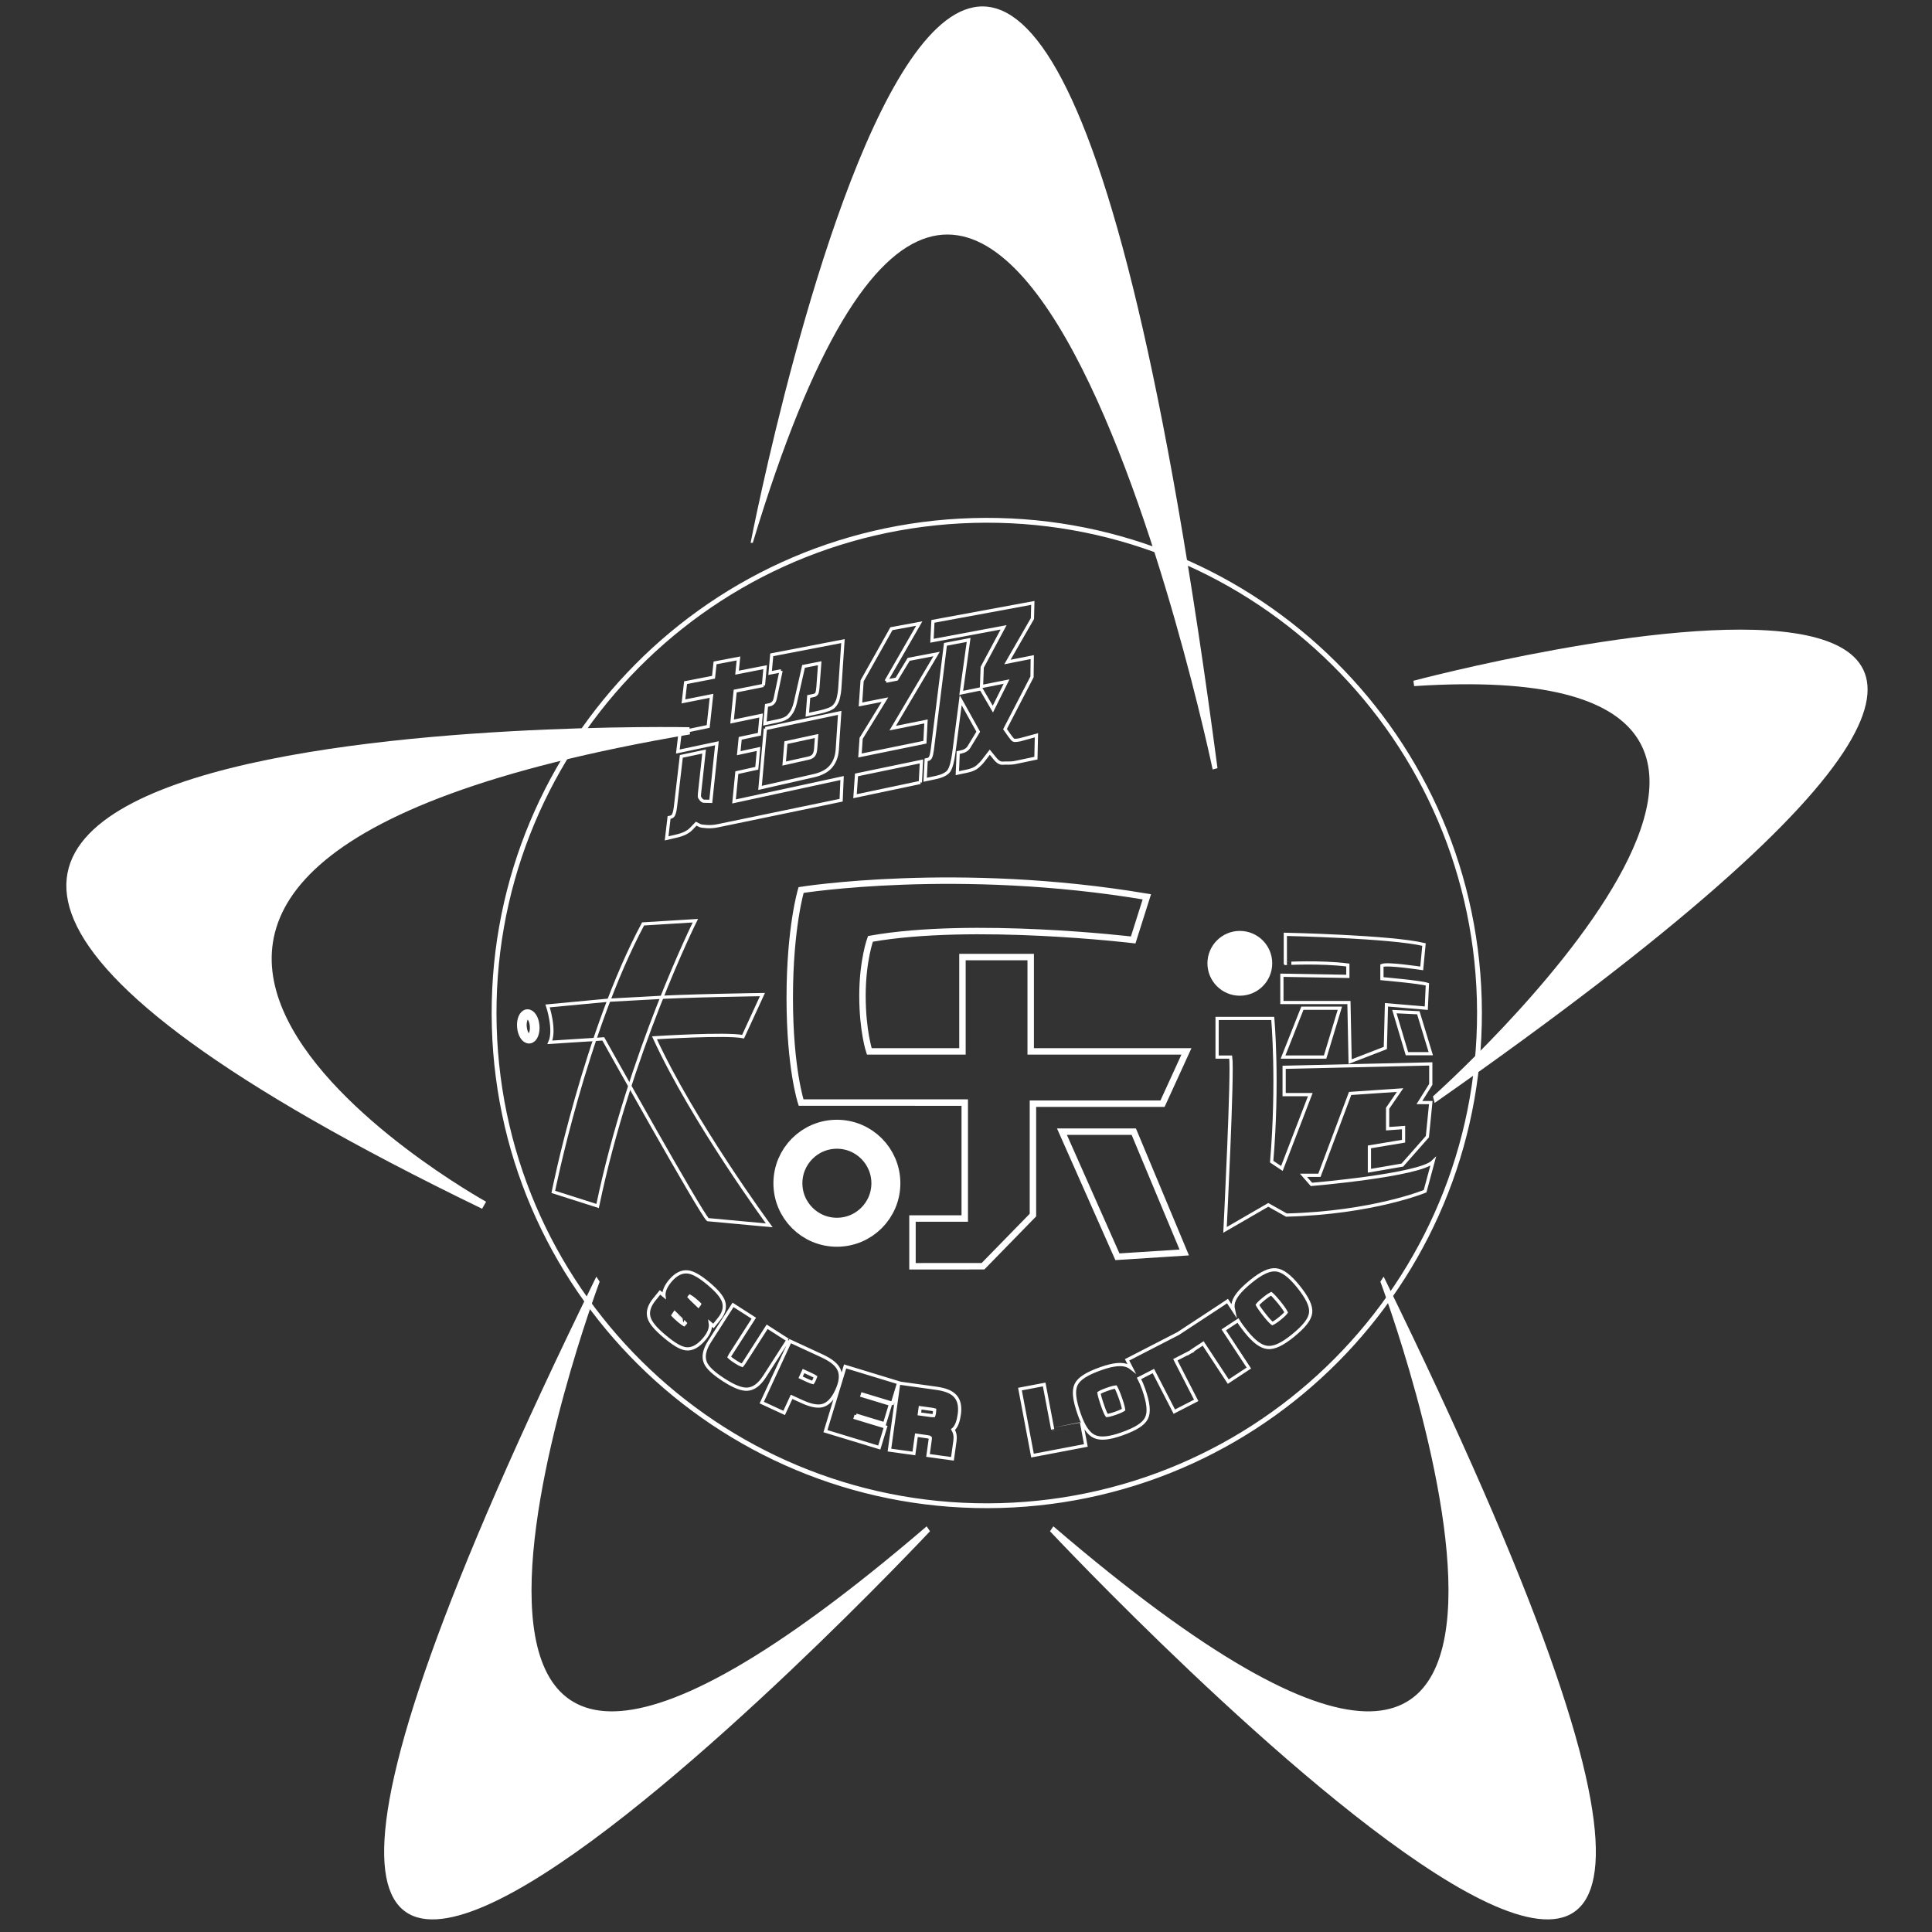 <?xml version="1.0" encoding="utf-8"?>
<!-- Generator: Adobe Illustrator 16.0.0, SVG Export Plug-In . SVG Version: 6.00 Build 0)  -->
<!DOCTYPE svg PUBLIC "-//W3C//DTD SVG 1.1//EN" "http://www.w3.org/Graphics/SVG/1.1/DTD/svg11.dtd">
<svg version="1.1" id="图层_1" xmlns="http://www.w3.org/2000/svg" xmlns:xlink="http://www.w3.org/1999/xlink" x="0px" y="0px"
	 width="600px" height="600px" viewBox="0 0 600 600" enable-background="new 0 0 600 600" xml:space="preserve">
<rect x="0" y="0" width="600" height="600" fill="#333333" stroke="none"/>
<path fill="#FFFFFF" d="M288.819,475.541c0,0-298.168,318.049-103.626-79.068l1.034,1.556c0,0-90.106,240.299,101.554,75.987
	L288.819,475.541L288.819,475.541z"/>
<path fill="#FFFFFF" d="M214.124,225.841c0,0-388.654-7.573-64.403,149.552l1.239-2.188c0,0-185.797-102.786,63.325-145.138
	L214.124,225.841L214.124,225.841z"/>
<path fill="#B45B3E" fill-opacity="0" stroke="#FFFFFF" stroke-width="1.5" stroke-miterlimit="10" d="M459.407,310.334
	c2.356,84.48-64.214,154.869-148.682,157.227c-84.479,2.343-154.869-64.225-157.226-148.707
	C151.151,234.388,217.72,164,302.191,161.642C386.66,159.285,457.062,225.854,459.407,310.334L459.407,310.334z"/>
<path fill="#FFFFFF" d="M438.943,211.421c0,0,312.924-83.165,6.609,131.099l-0.542-2.017c0,0,155.159-137.987-5.833-127.423
	L438.943,211.421L438.943,211.421z"/>
<path fill="#FFFFFF" d="M326.083,475.541c0,0,298.177,318.049,103.627-79.068l-1.025,1.556c0,0,90.09,240.299-101.549,75.987
	L326.083,475.541L326.083,475.541z"/>
<path fill="#FFFFFF" fill-opacity="0" stroke="#FFFFFF" stroke-miterlimit="10" d="M244.697,416.174l-6.454-4.135l-7.23,11.285
	c-0.244,0.371-0.42,0.58-0.538,0.711c-0.317-0.117-0.93-0.394-2.116-1.156c-1.192-0.764-1.698-1.199-1.927-1.436
	c0.058-0.146,0.17-0.357,0.368-0.675l7.302-11.389l-6.451-4.139l-1.061,1.662l-6.237,9.731c-1.625,2.541-2.061,4.74-1.29,6.558
	c0.678,1.579,2.521,3.305,5.82,5.426c3.156,2.018,5.444,2.912,7.211,2.807c1.982-0.121,3.746-1.436,5.405-4.031L244.697,416.174
	 M220.644,411.523c0-0.195-0.054-0.38-0.081-0.576c0.448,0.381,1.002,0.844,1.002,0.844l1.672-2.068
	c1.982-2.346,1.882-4.332,1.441-5.584c-0.52-1.502-1.969-3.227-4.549-5.412c-2.732-2.307-4.775-3.477-6.408-3.703
	c-1.929-0.262-3.786,0.646-5.531,2.701c-1.341,1.595-2.013,3.058-2.013,4.425c0,0.094,0.031,0.174,0.039,0.252
	c-0.396-0.33-1.239-1.041-1.239-1.041l-1.66,2.055c-1.703,2.029-2.304,4.004-1.745,5.82c0.475,1.553,1.958,3.358,4.675,5.651
	c3.029,2.554,5.117,3.789,6.757,3.988c1.921,0.236,3.793-0.764,5.728-3.055C220.003,414.316,220.644,412.883,220.644,411.523
	 M212.8,411.014c-0.157,0.185-0.262,0.289-0.354,0.367c-0.27-0.158-0.724-0.461-1.509-1.117c-1.132-0.961-1.66-1.489-1.935-1.795
	c0.073-0.117,0.144-0.223,0.296-0.406c0.045-0.053,0.218-0.274,0.25-0.325c0.367,0.379,0.719,0.731,1.16,1.143
	c-0.007,0,1.494,1.41,1.494,1.41c0.314,0.301,0.507,0.512,0.638,0.658C212.827,410.975,212.8,411.014,212.8,411.014
	 M217.219,405.086l-0.349,0.475c-0.197-0.184-0.355-0.356-0.572-0.555c-1.289-1.195-1.909-1.842-2.245-2.225
	c0.045-0.066,0.067-0.092,0.132-0.17c0,0,0.039-0.041,0.065-0.066c0.275,0.156,0.829,0.502,1.85,1.371
	c0.611,0.512,0.956,0.855,1.158,1.064c-0.045,0.079-0.079,0.145-0.149,0.25L217.219,405.086 M403.172,399.488
	c-2.657-3.277-4.845-4.898-6.871-5.119c-2.028-0.227-4.492,0.906-7.771,3.553l0,0c-3.662,2.978-5.399,5.229-5.608,7.295
	c-0.04,0.515,0,1.058,0.131,1.646l-1.843-2.806l-1.633,1.095l-13.671,8.981l-0.557,0.289l-15.326,7.89l1.345,2.604
	c-0.319-0.248-0.634-0.471-0.961-0.631c-1.847-0.885-4.544-0.646-8.521,0.75l0,0c-4.452,1.58-6.835,3.119-7.718,5.004
	c-0.881,1.883-0.566,4.729,1.027,9.234c1.344,3.83,2.846,6.016,4.714,6.858c1.846,0.842,4.557,0.578,8.495-0.815
	c4.397-1.556,6.757-3.07,7.664-4.927c0.896-1.829,0.604-4.688-0.907-8.993c-0.463-1.291-0.925-2.369-1.424-3.32
	c1.079-0.551,3.345-1.711,4.453-2.291c1.342,2.609,6.505,12.615,6.505,12.615l6.794-3.5c0,0-5.148-10.023-6.479-12.617
	c0.936-0.488,2.673-1.383,3.887-2.002l0.038,0.041c0,0,0.157-0.107,0.424-0.277c0.524-0.274,0.867-0.447,0.867-0.447l-0.052-0.094
	c1.104-0.723,2.633-1.738,3.477-2.289c1.605,2.437,7.797,11.853,7.797,11.853l6.399-4.215c0,0-6.19-9.416-7.798-11.854
	c1.133-0.736,3.426-2.252,4.425-2.908c0.636,1.041,1.45,2.185,2.505,3.488c2.554,3.16,4.699,4.715,6.739,4.887
	c2.029,0.17,4.479-0.975,7.743-3.606c3.624-2.938,5.348-5.15,5.572-7.205C407.257,405.627,406.032,403.033,403.172,399.488
	 M346.547,438.863c-1.645,0.582-2.447,0.715-2.793,0.739c-0.209-0.288-0.62-1.014-1.209-2.727c-0.908-2.555-1.174-3.752-1.253-4.281
	c0.302-0.194,0.987-0.58,2.556-1.131h0.013c1.476-0.527,2.238-0.672,2.636-0.709c0.223,0.379,0.685,1.26,1.436,3.381
	c0.805,2.254,0.963,3.24,1.016,3.638C348.667,437.971,348.037,438.338,346.547,438.863 M397.552,409.393
	c-1.354,1.105-2.065,1.49-2.398,1.634c-0.287-0.211-0.907-0.75-2.052-2.158c-1.726-2.135-2.356-3.16-2.597-3.625
	c0.213-0.287,0.738-0.881,2.029-1.92l0,0c1.252-1.013,1.923-1.396,2.239-1.556c0.354,0.275,1.077,0.976,2.501,2.711
	c1.476,1.82,1.978,2.716,2.161,3.097C399.252,407.84,398.775,408.404,397.552,409.393 M326.926,443.908
	c-0.555-2.869-2.646-13.945-2.646-13.945l-1.938,0.369l-5.583,1.066l3.897,20.649l16.566-3.147l-1.265-6.705
	C335.959,442.195,329.309,443.449,326.926,443.908 M265.871,439.484c2.332,0.711,8.831,2.686,8.831,2.686l1.843-6.07
	c0,0-6.497-1.975-8.829-2.688c0.065-0.209,0.065-0.221,0.132-0.432c2.396,0.721,9.303,2.827,9.303,2.827l1.942-6.385l-16.632-5.07
	l-0.572,1.896l-5.544,18.213l16.724,5.086l1.943-6.391c0,0-6.985-2.117-9.395-2.854C265.74,439.904,265.748,439.879,265.871,439.484
	 M290.649,431.121l-11.542-1.607l-0.271,1.951l-2.612,18.871l7.592,1.053c0,0,0.546-3.987,0.782-5.676
	c1.568,0.226,3.37,0.476,3.37,0.476c0.738,0.104,0.917,0.29,0.917,0.29c0,0.015,0.033,0.064,0.033,0.234
	c0,0.066-0.007,0.158-0.021,0.264l-0.697,5.021l7.592,1.053l0.789-5.664c0.04-0.33,0.056-0.645,0.056-0.959
	c0-0.951-0.279-1.754-0.686-2.479c0.093-0.078,0.21-0.146,0.29-0.236c0.842-0.895,1.383-2.33,1.685-4.504
	c0.078-0.553,0.104-1.066,0.104-1.555c0-1.765-0.473-3.16-1.449-4.175C295.45,432.27,293.561,431.518,290.649,431.121
	 M290.195,438.732c-0.07,0.5-0.145,0.752-0.204,0.896c-0.184,0.014-0.513,0.025-1.119-0.066c0,0-1.842-0.247-3.356-0.461
	c0.117-0.854,0.144-1.065,0.261-1.922c1.647,0.236,3.616,0.502,3.616,0.502c0.428,0.066,0.693,0.132,0.869,0.185c0,0,0,0,0,0.014
	C290.262,438.061,290.248,438.338,290.195,438.732 M259.86,431.846c1.231-2.66,1.462-4.768,0.711-6.453
	c-0.716-1.604-2.41-2.975-5.326-4.334l-9.849-4.555l-0.83,1.791l-7.996,17.291l6.954,3.213c0,0,1.633-3.531,2.312-5.002
	c1.084,0.51,2.192,1.012,2.192,1.012c0.026,0.017,0.816,0.369,0.816,0.369c2.909,1.344,5.029,1.769,6.649,1.316
	C257.209,436.006,258.642,434.492,259.86,431.846 M252.828,428.658c-0.163,0.346-0.289,0.567-0.389,0.699
	c-0.289-0.066-0.803-0.224-1.738-0.658c0,0-1.053-0.486-2.061-0.961c0.396-0.855,0.507-1.095,0.903-1.951
	c1.179,0.541,2.402,1.106,2.402,1.106c0.672,0.316,1.069,0.541,1.305,0.699C253.177,427.816,253.059,428.156,252.828,428.658
	L252.828,428.658z"/>
<path fill="#FFFFFF" d="M233.109,168.58c0,0,80.542-417.817,144.993,69.969l-1.501,0.423c0,0-67.137-321.184-142.814-70.392H233.109
	L233.109,168.58z"/>
<path fill="none" stroke="#FFFFFF" stroke-miterlimit="10" d="M275.183,211.54l3.287-0.633l3.728-6.138l8.67-1.659l-13.637,23.019
	l10.341-2.079l-0.332,6.452l-20.168,4.122l0.363-5.333l7.395-12.01l-7.605,1.501l0.506-7.334l9.111-16.199l8.639-1.594
	L275.183,211.54 M285.825,242.988l-20.289,4.278l0.457-6.609l20.167-4.189L285.825,242.988 M298.521,215.172l6.149-1.249
	l3.673,6.295l4.255-8.547l-7.783,1.54l0.225-5.993l6.636-12.39l-22.248,4.161l0.303-6.021l31.021-5.728l-0.119,4.859l-7.771,13.498
	l7.719-1.527l-0.08,6.15l-8.39,16.212l1.463,2.079c0.54,0.764,0.946,1.226,1.226,1.357c0.275,0.118,0.947,0.078,2.001-0.132
	l5.068-1.383l-0.157,7.098l-6.349,1.331c-1.633,0.341-2.977,0.118-3.819,0.223c-0.854,0.105-1.711-0.368-2.553-1.437l-1.606-1.973
	l-1.948,2.527c-0.515,0.686-1.135,1.331-1.871,1.964c-0.736,0.629-1.816,1.092-3.227,1.394l-3.03,0.632l0.267-6.4l0.829-0.17
	c1.184-0.239,1.999-0.75,2.489-1.515l2.907-4.78l-5.45-9.8l-2.146,16.449c-0.356,2.609-0.83,4.413-1.462,5.413
	c-0.634,0.987-2.062,1.725-4.273,2.187l-3.154,0.672l0.311-6.203l0.571-0.118c0.323-0.065,0.587-0.291,0.796-0.698
	c0.214-0.396,0.389-1.187,0.55-2.371l4.068-32.674l7.202-1.368L298.521,215.172L298.521,215.172z"/>
<path fill="#FFFFFF" fill-opacity="0" stroke="#FFFFFF" stroke-miterlimit="10" d="M237.091,212.871l-8.776,1.75l-0.956,9.456
	l9.006-1.872l-0.533,5.822l-5.951,1.263l-0.455,4.622l6.156-1.328l-0.554,6.003l-6.195,1.37l-0.877,8.94l33.562-7.268l-0.294,6.888
	l-38.074,7.888c-1.231,0.275-2.442,0.381-3.628,0.302c-1.184-0.066-1.917-0.184-2.185-0.329l-1.121-0.58l-1.567,1.633
	c-0.956,0.987-2.431,1.726-4.417,2.187l-3.208,0.751l0.764-6.479l0.331-0.068c0.513-0.118,0.855-0.354,1.04-0.708
	c0.179-0.358,0.311-0.791,0.41-1.292c0.097-0.515,0.157-0.855,0.176-1.053l1.851-15.869l7.066-1.501l-1.423,13.048
	c-0.034,0.332-0.047,0.607-0.039,0.869c0.005,0.253,0.176,0.567,0.506,0.948c0.329,0.396,0.651,0.58,0.956,0.567l2.08,0.04
	l1.898-18.042l-12.123,2.57l0.704-5.98l8.712-1.804l1.035-9.521l-8.726,1.738l0.677-5.822l8.673-1.686l0.48-4.449l7.269-1.384
	l-0.446,4.413l8.717-1.701L237.091,212.871 M242.563,208.326l-3.396,0.672l0.506-5.636l22.111-4.255l-0.99,14.829
	c-0.052,0.804-0.202,1.751-0.446,2.819c-0.249,1.066-0.703,1.948-1.375,2.633c-0.672,0.698-2.26,1.302-4.754,1.83l-3.496,0.738
	l0.433-5.649l1.51-0.315c0.625-0.121,1-0.462,1.126-1.003c0.111-0.524,0.189-1.065,0.229-1.593l0.549-7.426l-5.02,0.986
	l-2.58,11.365c-0.191,0.789-0.441,1.514-0.751,2.173c-0.315,0.659-0.764,1.304-1.349,1.924c-0.58,0.63-1.66,1.106-3.24,1.434
	l-4.098,0.858l0.51-5.64l0.934-0.196c0.94-0.184,1.528-0.83,1.764-1.909L242.563,208.326 M237.691,226.264l23.085-4.875
	l-0.75,11.379c-0.14,2.119-0.791,3.872-1.948,5.253c-1.16,1.383-2.99,2.357-5.486,2.911l-16.558,3.754L237.691,226.264
	 M244.07,230.634l-0.538,6.491l7.453-1.658c0.811-0.171,1.384-0.485,1.72-0.922c0.341-0.449,0.546-1.157,0.612-2.108l0.283-3.858
	L244.07,230.634L244.07,230.634z"/>
<path fill="#FFFFFF" fill-opacity="0" stroke="#FFFFFF" stroke-width="3" stroke-miterlimit="10" d="M166.038,318.592
	c0.179,2.105-0.567,3.883-1.659,3.977c-1.094,0.095-2.121-1.539-2.292-3.647c-0.179-2.106,0.567-3.885,1.659-3.978
	C164.838,314.852,165.867,316.484,166.038,318.592L166.038,318.592z"/>
<path fill="#FFFFFF" fill-opacity="0" stroke="#FFFFFF" stroke-miterlimit="10" d="M170.062,312.402c0,0,2.476,7.414,0.708,11.299
	l16.588-1.066c0,0,30.361,54.375,32.482,56.141l19.061,1.765c0,0-23.652-32.133-35.654-58.248c0,0,22.234-1.424,27.529-0.354
	l6.006-13.065c0,0-25.069,0.356-34.945,1.058l-13.064,0.706L170.062,312.402L170.062,312.402z"/>
<path fill="#FFFFFF" fill-opacity="0" stroke="#FFFFFF" stroke-width="2" stroke-miterlimit="10" d="M248.786,342.414
	c0,0-3.523-10.602-3.523-32.486c0-21.889,3.523-33.53,3.523-33.53s48.718-7.771,107.375,2.119l-4.238,13.395
	c0,0-49.835-5.981-81.604-0.344c0,0-2.47,6.718-2.47,17.661c0,10.945,2.113,17.291,2.113,17.291H298.9v-29.303h21.191v29.303h48.368
	l-7.425,16.236h-40.247v34.596l-15.514,15.896H283.38v-14.828h16.231v-36.004L248.786,342.414L248.786,342.414z"/>
<path fill="#FFFFFF" fill-opacity="0" stroke="#FFFFFF" stroke-width="9" stroke-miterlimit="10" d="M275.117,367.477
	c0,8.4-6.809,15.209-15.209,15.209c-8.408,0-15.217-6.809-15.217-15.209c0-8.403,6.809-15.227,15.217-15.227
	C268.308,352.25,275.117,359.072,275.117,367.477L275.117,367.477z"/>
<path fill="#FFFFFF" d="M395.101,299.167c0,5.558-4.489,10.062-10.062,10.062c-5.543,0-10.059-4.504-10.059-10.062
	c0-5.558,4.516-10.062,10.059-10.062C390.61,289.106,395.101,293.61,395.101,299.167L395.101,299.167z"/>
<path fill="#FFFFFF" fill-opacity="0" stroke="#FFFFFF" stroke-miterlimit="10" d="M377.982,316.287h17.289
	c0,0,1.767,19.768-0.342,44.473l3.174,2.121l8.822-22.941h-8.124v-8.479l45.54-1.054v6.359l-3.531,5.648h3.531l-1.055,10.588
	l-7.77,8.822l-10.231,1.766v-7.414l10.6-1.766v-4.238l-4.951,0.355v-6.348l3.873-5.65l-15.516,1.053l-9.533,25.416h-4.954
	l2.479,2.832c0,0,33.526-2.832,37.77-7.07l-2.479,9.18c0,0-16.222,6.715-43.062,7.412l-5.637-3.172l-13.433,7.771
	c0,0,2.477-49.068,1.764-53.666h-4.227L377.982,316.287L377.982,316.287z"/>
<path fill="#FFFFFF" fill-opacity="0" stroke="#FFFFFF" stroke-miterlimit="10" d="M418.583,299.696v3.527l-20.479-0.354v8.479
	h20.818l0.37,18.346l10.932-4.229l0.354-13.42l12.367,1.055l0.343-7.401c-2.106-0.712-14.118-1.765-14.118-1.765v-4.095
	c1.661-0.725,12.354,0.909,12.354,0.909l0.712-7.414c-10.246-2.465-43.064-3.173-43.064-3.173v9.059
	C399.17,299.219,410.167,298.612,418.583,299.696L418.583,299.696z"/>
<polygon fill="#FFFFFF" fill-opacity="0" stroke="#FFFFFF" stroke-miterlimit="10" points="416.106,313.113 404.464,313.113 
	398.459,328.283 411.524,328.283 "/>
<polygon fill="#FFFFFF" fill-opacity="0" stroke="#FFFFFF" stroke-miterlimit="10" points="433.041,314.166 440.471,314.52 
	444.343,327.232 436.94,327.232 "/>
<polygon fill="#FFFFFF" fill-opacity="0" stroke="#FFFFFF" stroke-width="2" stroke-miterlimit="10" points="329.797,351.447 
	352.104,351.447 367.777,388.967 347.02,390.297 "/>
<path fill="#FFFFFF" fill-opacity="0" stroke="#FFFFFF" stroke-miterlimit="10" d="M215.956,285.93c0,0-20.479,41.101-30.361,88.603
	l-13.764-4.385c0,0,9.883-49.517,27.887-83.217L215.956,285.93L215.956,285.93z"/>
</svg>
